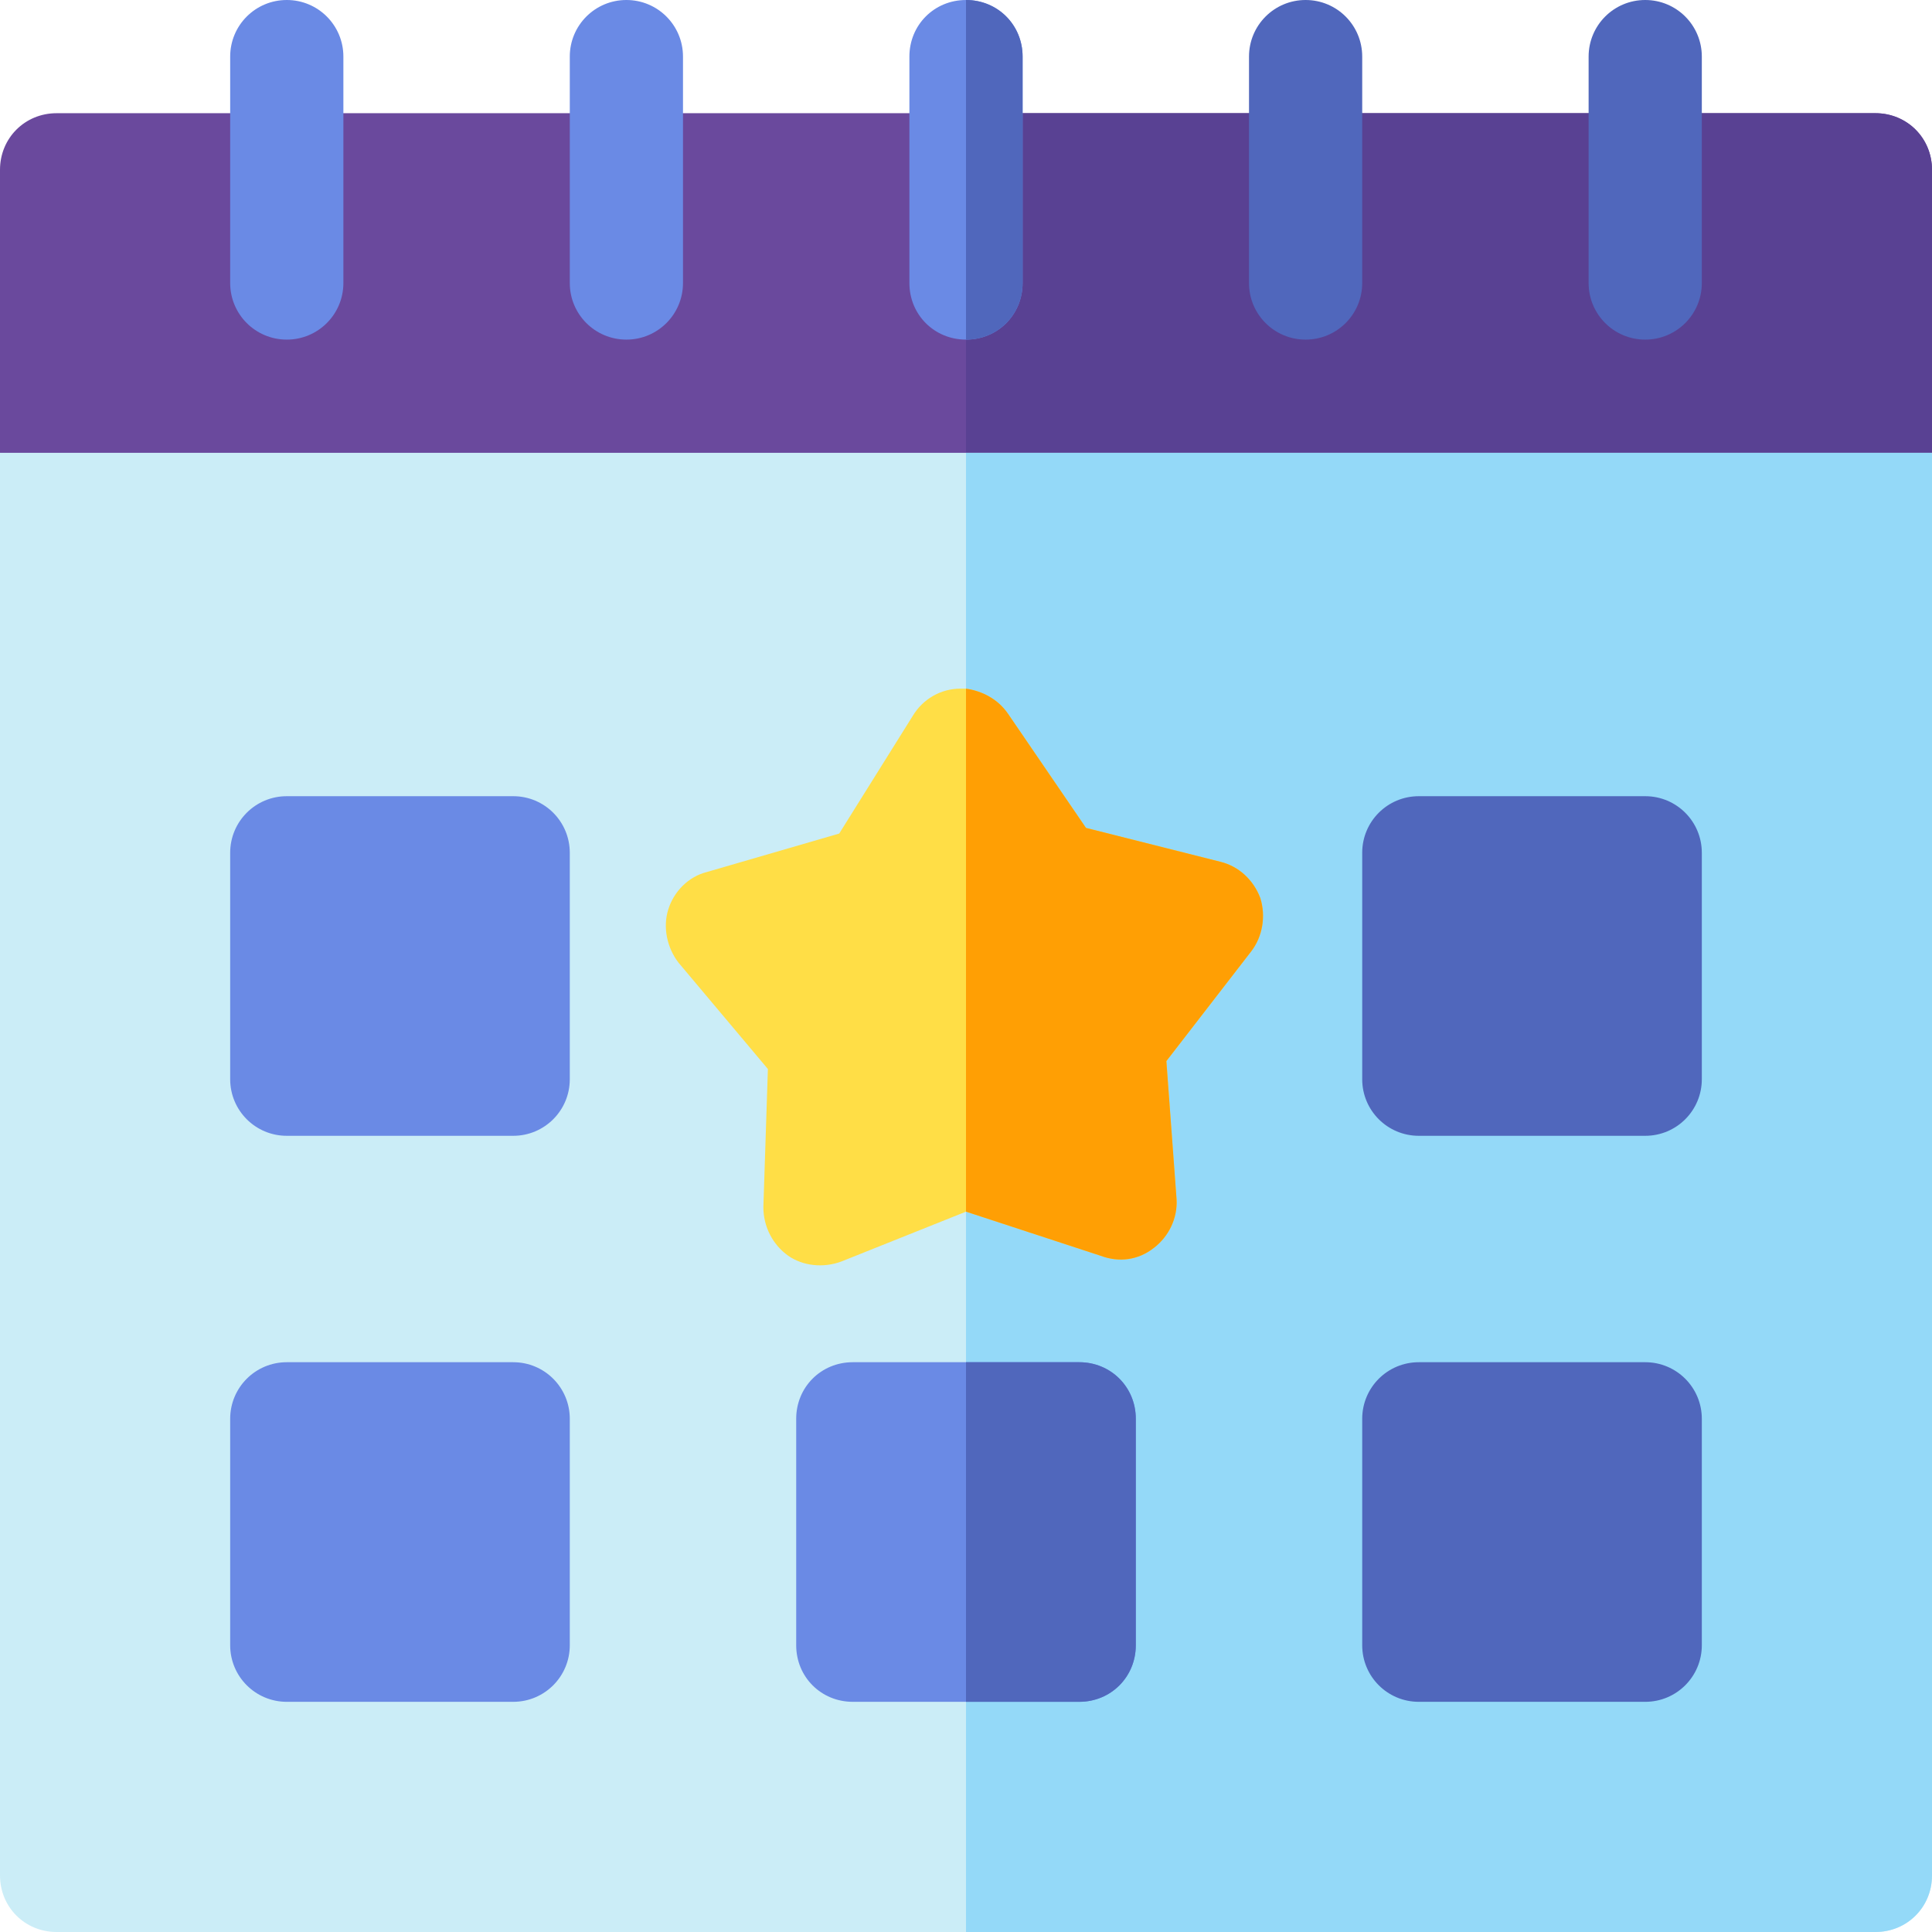 <?xml version="1.0" encoding="utf-8"?>
<!-- Generator: Adobe Illustrator 23.0.3, SVG Export Plug-In . SVG Version: 6.00 Build 0)  -->
<svg version="1.1" id="Layer_1" xmlns="http://www.w3.org/2000/svg" xmlns:xlink="http://www.w3.org/1999/xlink" x="0px" y="0px"
	 viewBox="0 0 512 512" style="enable-background:new 0 0 512 512;" xml:space="preserve">
<style type="text/css">
	.st0{fill:#6A499D;}
	.st1{fill:#594193;}
	.st2{fill:#CBEDF7;}
	.st3{fill:#94D9F8;}
	.st4{fill:#5067BC;}
	.st5{fill:#6A8AE5;}
	.st6{fill:#FFDE46;}
	.st7{fill:#FF9F04;}
</style>
<path class="st0" d="M512,45v75l-74.2,31H50.5L0,120V45c0-8.4,6.6-15,15-15h482C505.4,30,512,36.6,512,45z"/>
<path class="st1" d="M512,45v75l-74.2,31H256V30h241C505.4,30,512,36.6,512,45z"/>
<path class="st2" d="M0,120v377c0,8.4,6.6,15,15,15h482c8.4,0,15-6.6,15-15V120H0z"/>
<path class="st3" d="M512,120v377c0,8.4-6.6,15-15,15H256V120H512z"/>
<path class="st4" d="M436,90c-8.3,0-15-6.7-15-15V15c0-8.3,6.7-15,15-15s15,6.7,15,15v60C451,83.3,444.3,90,436,90z"/>
<g>
	<path class="st5" d="M76,90c-8.3,0-15-6.7-15-15V15c0-8.3,6.7-15,15-15s15,6.7,15,15v60C91,83.3,84.3,90,76,90z"/>
	<path class="st5" d="M166,90c-8.3,0-15-6.7-15-15V15c0-8.3,6.7-15,15-15s15,6.7,15,15v60C181,83.3,174.3,90,166,90z"/>
	<path class="st5" d="M271,15v60c0,8.4-6.6,15-15,15s-15-6.6-15-15V15c0-8.4,6.6-15,15-15S271,6.6,271,15z"/>
</g>
<path class="st4" d="M346,90c-8.3,0-15-6.7-15-15V15c0-8.3,6.7-15,15-15s15,6.7,15,15v60C361,83.3,354.3,90,346,90z"/>
<path class="st4" d="M256,90V0c8.4,0,15,6.6,15,15v60C271,83.4,264.4,90,256,90z"/>
<path class="st5" d="M151,286c0,8.3-6.7,15-15,15H76c-8.3,0-15-6.7-15-15v-60c0-8.3,6.7-15,15-15h60c8.3,0,15,6.7,15,15V286z"/>
<path class="st5" d="M136,451H76c-8.3,0-15-6.7-15-15v-60c0-8.3,6.7-15,15-15h60c8.3,0,15,6.7,15,15v60C151,444.3,144.3,451,136,451
	z"/>
<path class="st5" d="M286,361h-60c-8.4,0-15,6.6-15,15v60c0,8.4,6.6,15,15,15h60c8.4,0,15-6.6,15-15v-60
	C301,367.6,294.4,361,286,361z"/>
<path class="st4" d="M436,301h-60c-8.3,0-15-6.7-15-15v-60c0-8.3,6.7-15,15-15h60c8.3,0,15,6.7,15,15v60
	C451,294.3,444.3,301,436,301z"/>
<path class="st4" d="M436,451h-60c-8.3,0-15-6.7-15-15v-60c0-8.3,6.7-15,15-15h60c8.3,0,15,6.7,15,15v60
	C451,444.3,444.3,451,436,451z"/>
<path class="st6" d="M334,238c-1.8-4.8-5.7-8.4-10.5-9.6l-35.7-9l-20.7-30.3c-2.7-3.9-6.9-6-11.1-6.6h-1.5c-5.1,0-9.9,2.7-12.6,7.2
	l-19.5,31.2l-35.1,10.2c-4.8,1.2-8.7,5.1-10.2,9.9s-0.3,10.2,2.7,14.1l23.7,28.2l-1.2,36.6c0,5.1,2.4,9.9,6.6,12.9
	c3.9,2.7,9.3,3.3,14.1,1.5l33-13.2l35.7,11.7c4.8,1.8,9.9,1.2,14.1-2.1c3.9-3,6.3-7.8,6-12.9l-2.7-36.6l22.5-29.1
	C334.6,248.2,335.5,242.8,334,238z"/>
<path class="st4" d="M301,376v60c0,8.4-6.6,15-15,15h-30v-90h30C294.4,361,301,367.6,301,376z"/>
<path class="st7" d="M334,238c-1.8-4.8-5.7-8.4-10.5-9.6l-35.7-9l-20.7-30.3c-2.7-3.9-6.9-6-11.1-6.6v138.6l35.7,11.7
	c4.8,1.8,9.9,1.2,14.1-2.1c3.9-3,6.3-7.8,6-12.9l-2.7-36.6l22.5-29.1C334.6,248.2,335.5,242.8,334,238z"/>
</svg>
